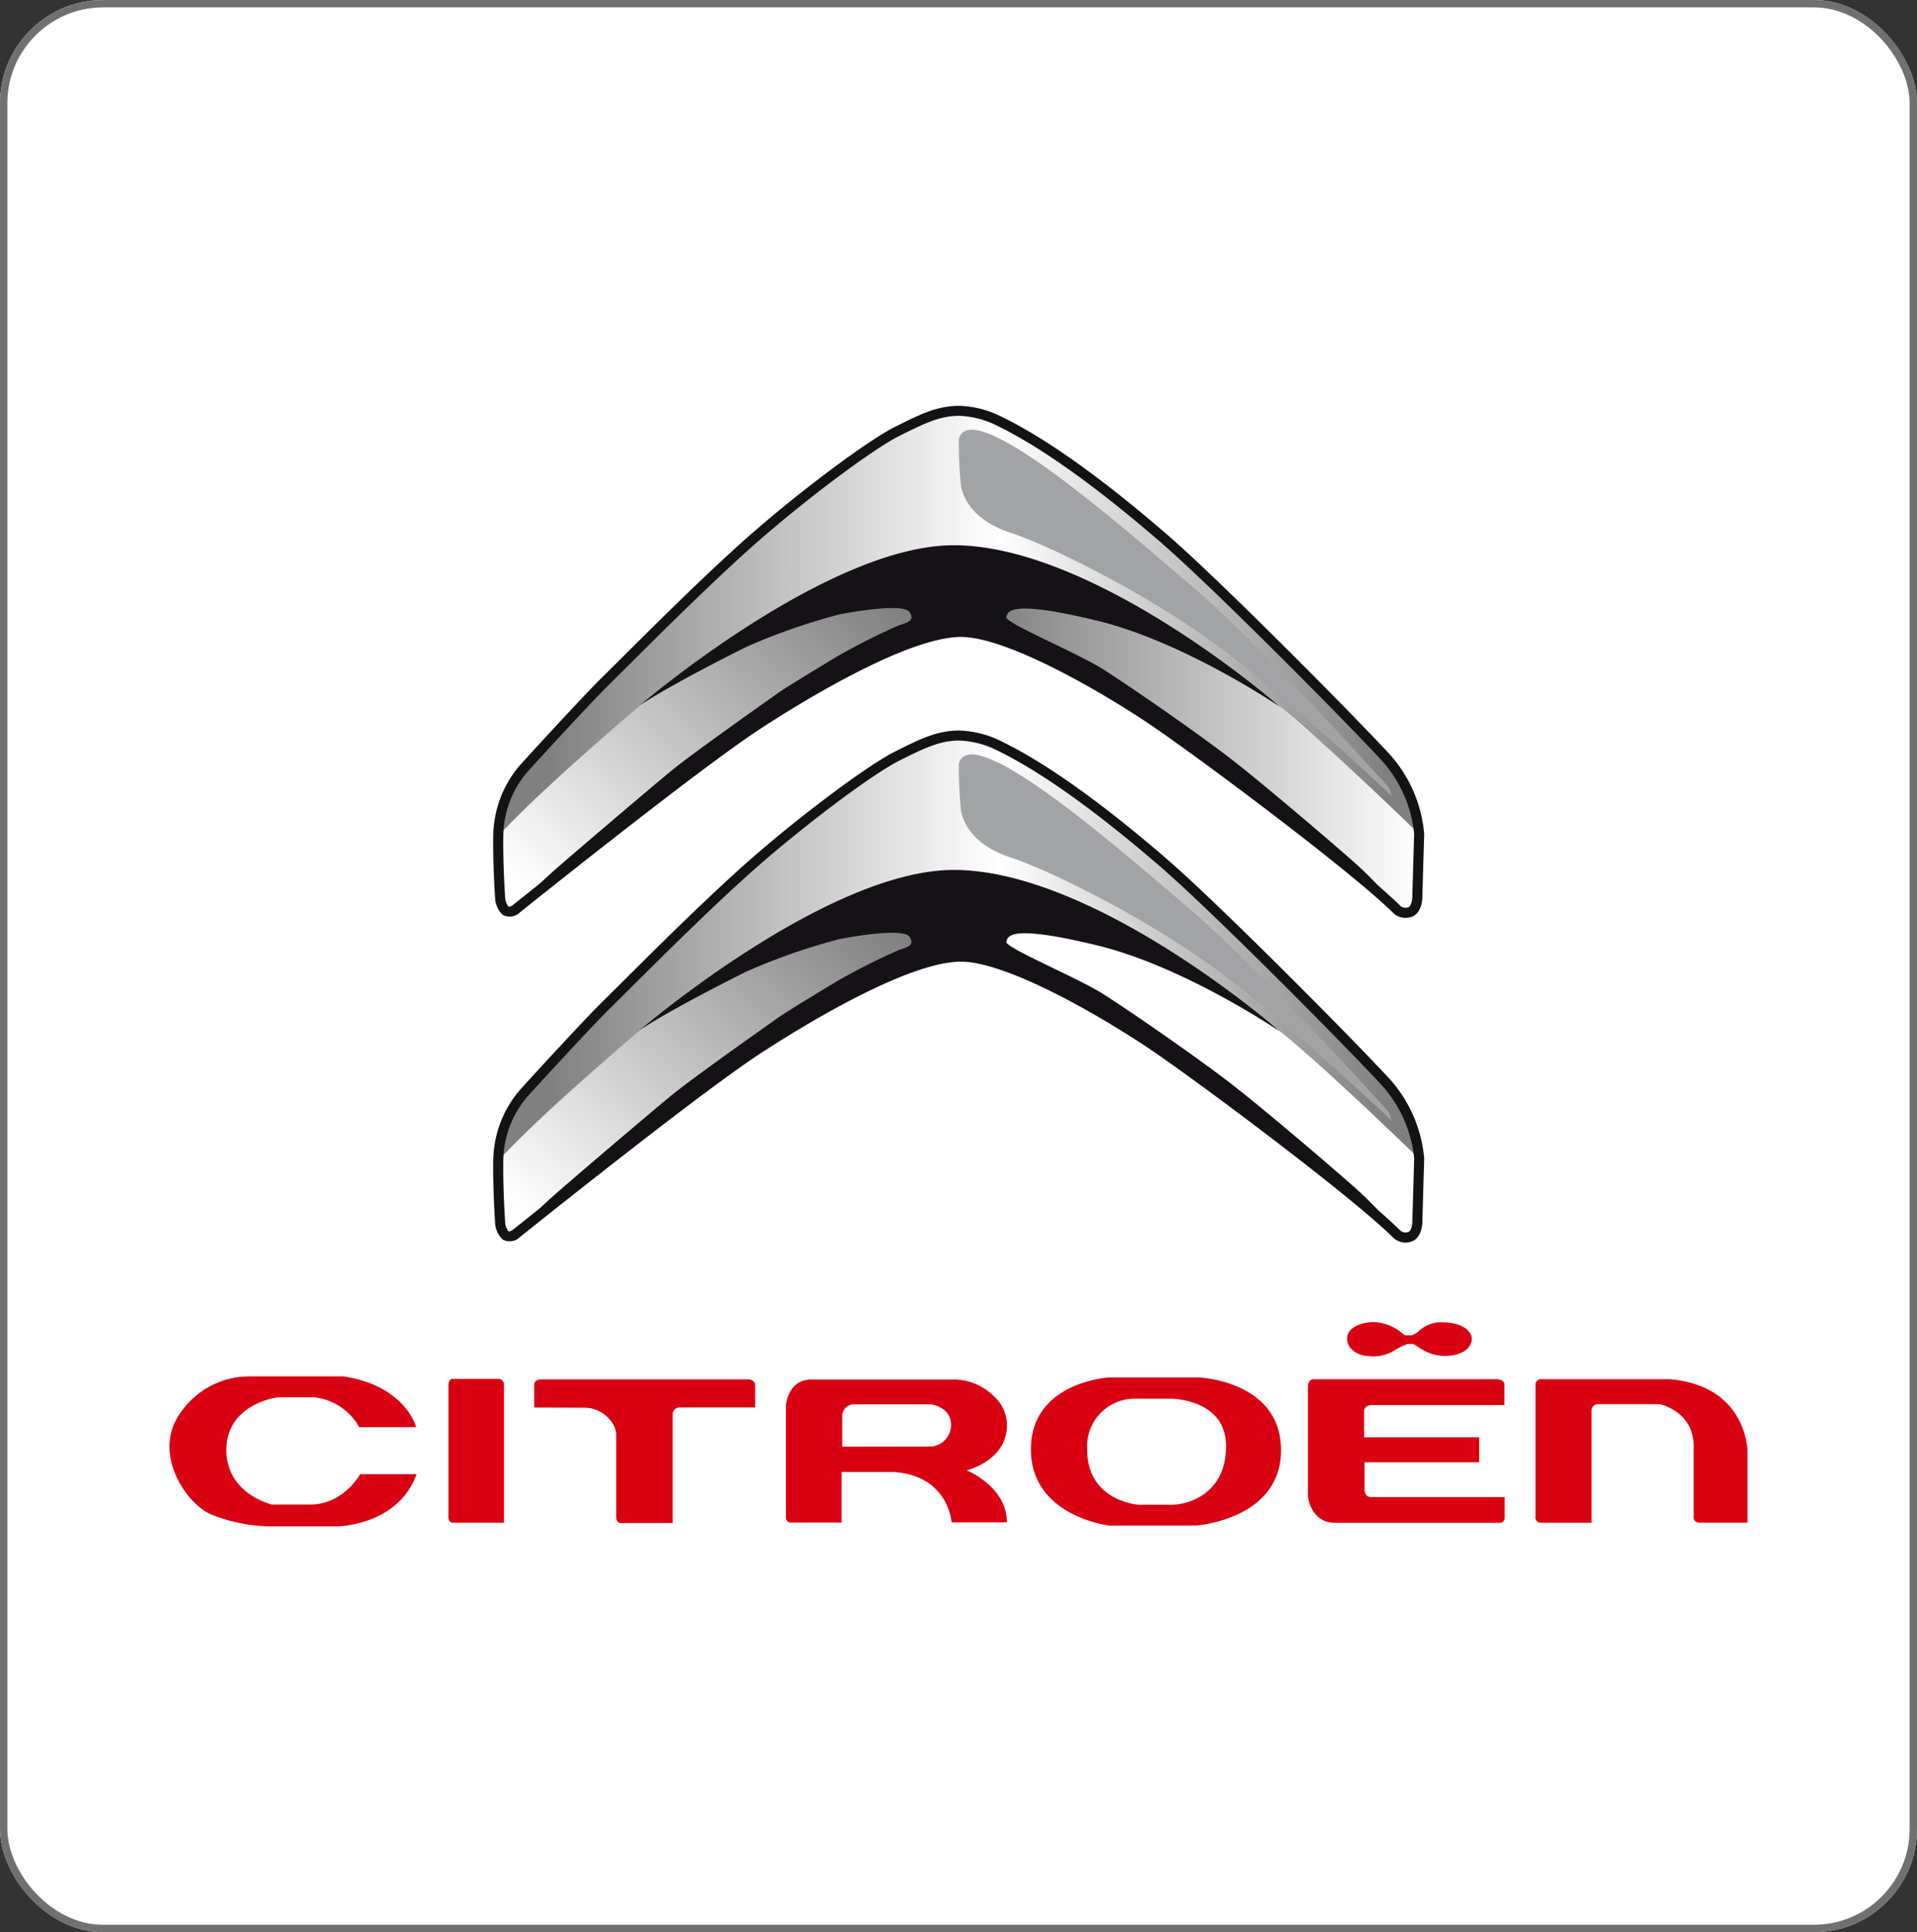 <svg xmlns="http://www.w3.org/2000/svg" xmlns:xlink="http://www.w3.org/1999/xlink" width="260" height="262" viewBox="0 0 260 262"><rect x="0" y="0" width="260" height="262" fill="#333333" stroke="none"/><defs><style>.a{fill:#fff;stroke:#707070;}.b{fill:#d80012;}.c{fill:url(#a);}.d{fill:url(#b);}.e{fill:url(#c);}.f{fill:#141215;}.g{fill:#a2a3a5;}.h{stroke:none;}.i{fill:none;}</style><linearGradient id="a" x1="0.874" y1="0.061" x2="-0.009" y2="0.849" gradientUnits="objectBoundingBox"><stop offset="0.017" stop-color="gray"/><stop offset="1" stop-color="#fff"/></linearGradient><linearGradient id="b" x1="0" y1="0.5" x2="1" y2="0.5" xlink:href="#a"/><linearGradient id="c" x1="0.035" y1="0.5" x2="0.97" y2="0.5" gradientUnits="objectBoundingBox"><stop offset="0.017" stop-color="gray"/><stop offset="0.545" stop-color="#fff"/><stop offset="1" stop-color="gray"/></linearGradient></defs><g transform="translate(-495 -3499)"><g class="a" transform="translate(495 3499)"><rect class="h" width="260" height="262" rx="14"/><rect class="i" x="0.5" y="0.5" width="259" height="261" rx="13.5"/></g><g transform="translate(478.485 3345.824)"><g transform="translate(39.515 332.457)"><path class="b" d="M65.235,537.951h7.723s-1.416-5.6-9.847-6.887H50.433a11.291,11.291,0,0,0-9.4,4.892c-3.926,5.341.579,12.292,4.119,13.837a22.824,22.824,0,0,0,7.659,1.609h9.332s8.3,0,10.877-7.08H65.364s-2.253,4.119-6.758,4.119H53.393s-6.179-1.416-6.179-7.4,6.371-7.144,7.208-7.144h4.634A7.966,7.966,0,0,1,65.235,537.951Z" transform="translate(-39.515 -523.709)"/><path class="b" d="M132.289,532.857v17.634s-.1.92.635.92h6.9V532.643a.78.78,0,0,0-.823-.736h-6.22S132.289,531.932,132.289,532.857Z" transform="translate(-94.47 -524.214)"/><path class="b" d="M160.84,535.9v-3.128s-.046-.694,1.03-.694h28.122s.812.121.812.771v3.043H180.5a.9.9,0,0,0-.873.954V551.56h-7s-.67.042-.67-.79V539.426a3.426,3.426,0,0,0-.94-1.969,4.424,4.424,0,0,0-3.15-1.53C166.706,535.914,160.84,535.9,160.84,535.9Z" transform="translate(-111.385 -524.317)"/><g transform="translate(83.594 7.781)"><path class="b" d="M269.1,544.434c2.5-.687,4.479-2.3,5.1-4.093a5.346,5.346,0,0,0-1.476-6.022,7.761,7.761,0,0,0-5.182-2.2H248.033c-3.154,0-3.438,3.472-3.438,3.472v15.164a.666.666,0,0,0,.647.768h6.9v-6.857h7.1c7.418.481,7.819,6.817,7.819,6.817h7.5C274.555,546.594,269.1,544.434,269.1,544.434Zm-4.721-3.228-12.149.02v-4.277a1.578,1.578,0,0,1,1.594-1.458h10.438s2.741.31,2.741,2.838A2.986,2.986,0,0,1,264.378,541.206Z" transform="translate(-244.594 -532.122)"/></g><g transform="translate(116.823 7.496)"><path class="b" d="M348.851,531.423H336.7s-10.586.6-10.586,9.744,10.647,10.346,10.647,10.346h11.729s11.549-.782,11.549-10.226S348.851,531.423,348.851,531.423Zm-3.609,17.263h-4.511s-6.978-.421-6.978-7.459a6.443,6.443,0,0,1,6.557-6.917h4.812s7.459,0,7.459,6.436S347.468,548.686,345.242,548.686Z" transform="translate(-326.115 -531.423)"/></g><path class="b" d="M418.29,532.941v14.971s.348,3.587,3.7,3.587h22.237a.676.676,0,0,0,.75-.7V548H426.858s-.9.109-.9-1.154V543.28h15.555v-3.386H425.906V536.36s-.037-.841,1.1-.841H444.94v-2.764s.073-.732-1.116-.732H418.989S418.324,532.048,418.29,532.941Z" transform="translate(-263.895 -524.282)"/><path class="b" d="M439.362,514.817h.558s.258.064,1.009-.451a4.307,4.307,0,0,1,3.521-1.288c2.427,0,3.779,1.18,3.779,2.211s-1.031,2.32-3.651,2.32-3.865-1.611-4.4-1.611h-.687a10.1,10.1,0,0,0-1.953.987,5.325,5.325,0,0,1-3.286.644c-1.31,0-2.942-.859-2.942-2.362s1.911-2.234,3.694-2.234a6.3,6.3,0,0,1,3.543,1.31C438.976,514.623,438.954,514.8,439.362,514.817Z" transform="translate(-271.608 -513.034)"/><path class="b" d="M493.995,532.78v17.865a.711.711,0,0,0,.73.837H501.6V536.193a.861.861,0,0,1,.924-.794h8.31s4.616.945,4.616,5.677v9.584s-.138.818.9.818h6.389v-9.809s-.115-8.813-10.581-9.656H494.795A.744.744,0,0,0,493.995,532.78Z" transform="translate(-308.738 -524.277)"/></g><g transform="translate(83.407 208.202)"><path class="c" d="M148.887,301.87s9.808-9.834,13.921-13.095,5.469-5.154,10.517-8.2c0,0,25.355-15.994,35.46-11.9,0,0-1.083,3.609-14.2,11.549s-43.158,31.54-43.158,31.54-1.835,1.062-1.955-1.585S148.887,301.87,148.887,301.87Z" transform="translate(-148.197 -243.624)"/><path class="d" d="M368.635,301.87s-9.808-9.834-13.92-13.095-5.469-5.154-10.518-8.2c0,0-25.355-15.994-35.46-11.9,0,0,1.083,3.609,14.2,11.549s43.158,31.54,43.158,31.54,1.835,1.062,1.955-1.585S368.635,301.87,368.635,301.87Z" transform="translate(-242.89 -243.624)"/><path class="e" d="M149.916,262.3a98.881,98.881,0,0,1,13.647-15.96c8.168-7.619,36.9-37.654,47.879-36.511s22.685,13.012,29.9,19.107,27.722,27.69,27.722,27.69,4.524,7.2,4.364,10.246c0,0-14.709-14.265-19.725-17.854S236.711,238.9,236.711,238.9l-21.319-8.346-17.081,2.119-14.876,6.141s-13.146,9.038-14.27,10.075-13.492,11.286-20.281,18.594C148.885,267.484,149.262,263.213,149.916,262.3Z" transform="translate(-148.196 -209.147)"/><path class="f" d="M150.856,276.865h0c.24-.192,24.067-19.3,32.489-24.813,4.481-2.934,19.692-12.506,27.3-12.506,5.666,0,17.042,6.188,25.063,11.487,5.957,3.936,27.517,20,33.477,25.865l-.053-.058a2.418,2.418,0,0,0,2.47.7c1.343-.335,1.647-2,1.615-2.928,0,.044.247-8.37.247-8.37a18.5,18.5,0,0,0-4.9-11.021c-4.8-5.188-22.819-23.39-30.07-29.647-8.839-7.627-16.336-12.962-22.282-15.856a13.608,13.608,0,0,0-5.772-1.512c-3.048,0-5.307,1.13-8.726,2.839-3.653,1.826-12.589,8.482-19.512,14.532-5.771,5.043-13.633,12.88-17.856,17.09l-2.261,2.244c-2.439,2.378-10.1,10.711-11.4,12.187a14.966,14.966,0,0,0-3.479,9.344c-.06,4.073.239,8.317.243,8.36a3.4,3.4,0,0,0,1.023,2.42A1.993,1.993,0,0,0,150.856,276.865Zm-1.6-.763a2.331,2.331,0,0,1-.448-1.384c0-.06-.3-4.248-.24-8.26A13.542,13.542,0,0,1,151.7,258c1.3-1.469,8.915-9.755,11.334-12.114l2.272-2.255c4.212-4.2,12.054-12.015,17.791-17.029,6.852-5.989,15.656-12.555,19.224-14.34,3.542-1.771,5.511-2.7,8.116-2.7a12.438,12.438,0,0,1,5.148,1.361c5.868,2.857,13.266,8.127,22.016,15.677,7.219,6.229,25.171,24.369,29.96,29.541a17.416,17.416,0,0,1,4.54,10.075c0-.02-.247,8.393-.247,8.393.013.481-.117,1.485-.583,1.6a1.07,1.07,0,0,1-1.086-.24l-.016-.018c-.011-.013-.028-.03-.028-.03-6.434-6.329-28.3-22.472-33.682-26.031-2.96-1.956-18.119-11.714-25.815-11.714-7.772,0-22.206,8.9-28.051,12.729-8.477,5.55-32.355,24.7-32.6,24.89C149.8,275.974,149.4,276.2,149.254,276.1Z" transform="translate(-147.195 -208.202)"/><path class="f" d="M170.459,276.322s25.4-21.734,42.607-21.734,39.4,17.684,44.211,21.895c0,0-12.872-8.782-24.782-11.669s-12.109-1.246-12.295-.47,9.685,4.88,13.123,7.061,12.679,8.54,17.485,12.273,15.083,12.532,17.3,14.565,5.989,6.21,5.989,6.21-.55-.062-2.077-1.458-5.661-4.948-7.826-6.543-11.339-8.692-11.339-8.692-11.338-8.542-14.135-10.256-12.241-7.158-12.241-7.158A82.4,82.4,0,0,0,218,266.979a17.663,17.663,0,0,0-9.083.211,67.922,67.922,0,0,0-7.609,3.1c-1.594.752-9.444,5.2-9.444,5.2s-6.526,4.15-8.151,5.263-8.21,6.105-9.955,7.519-8.992,6.947-8.992,6.947l-6.557,5.143s-3.038,2.466-3.609,2.947a13.22,13.22,0,0,1-1.233.9l-.421.15s3.369-3.338,5.2-5.023,13.474-11.579,16.541-14.105,13.354-9.745,14.527-10.587,6.5-4.06,8.271-5.113a89.486,89.486,0,0,1,8.15-4.09c1.023-.331,2.226-.6,1.444-1.775s-6.887-.21-9.534.3a84.25,84.25,0,0,0-12.511,4.361C182.69,269.475,174.319,273.726,170.459,276.322Z" transform="translate(-150.601 -235.68)"/><path class="g" d="M302.117,217.439a58.31,58.31,0,0,0,.3,6.37c.3,1.668,1.668,4.7,6.825,6.37s19.413,8.645,29.423,16.38,22.143,19.261,22.143,19.261l-.3-1.061s-17.442-19.414-26.693-27.3S303.785,211.221,302.117,217.439Z" transform="translate(-238.968 -212.925)"/></g><g transform="translate(83.407 252.23)"><path class="c" d="M148.887,409.883s9.808-9.834,13.921-13.095,5.469-5.154,10.517-8.2c0,0,25.355-15.995,35.46-11.9,0,0-1.083,3.609-14.2,11.549s-43.158,31.54-43.158,31.54-1.835,1.062-1.955-1.584S148.887,409.883,148.887,409.883Z" transform="translate(-148.197 -351.637)"/><path class="d" d="M368.635,409.883s-9.808-9.834-13.92-13.095-5.469-5.154-10.518-8.2c0,0-25.355-15.995-35.46-11.9,0,0,1.083,3.609,14.2,11.549s43.158,31.54,43.158,31.54,1.835,1.062,1.955-1.584S368.635,409.883,368.635,409.883Z" transform="translate(-242.89 -351.637)"/><path class="e" d="M149.916,370.313a98.862,98.862,0,0,1,13.647-15.96c8.168-7.619,36.9-37.654,47.879-36.511s22.685,13.012,29.9,19.108,27.722,27.689,27.722,27.689,4.524,7.2,4.364,10.247c0,0-14.709-14.265-19.725-17.854s-16.994-10.118-16.994-10.118l-21.319-8.346-17.081,2.119-14.876,6.141s-13.146,9.038-14.27,10.076-13.492,11.286-20.281,18.594C148.885,375.5,149.262,371.226,149.916,370.313Z" transform="translate(-148.196 -317.16)"/><g transform="translate(0 0)"><path class="f" d="M150.856,384.878h0c.24-.192,24.067-19.3,32.489-24.812,4.481-2.934,19.692-12.506,27.3-12.506,5.666,0,17.042,6.188,25.063,11.487,5.957,3.936,27.517,20,33.477,25.865l-.053-.059a2.418,2.418,0,0,0,2.47.7c1.343-.335,1.647-2,1.615-2.928,0,.044.247-8.37.247-8.37a18.5,18.5,0,0,0-4.9-11.021c-4.8-5.187-22.819-23.39-30.07-29.647-8.839-7.627-16.336-12.962-22.282-15.856a13.615,13.615,0,0,0-5.772-1.512c-3.048,0-5.307,1.129-8.726,2.839-3.653,1.826-12.589,8.482-19.512,14.532-5.771,5.043-13.633,12.88-17.856,17.09l-2.261,2.244c-2.439,2.377-10.1,10.711-11.4,12.187a14.966,14.966,0,0,0-3.479,9.344c-.06,4.073.239,8.317.243,8.359a3.4,3.4,0,0,0,1.023,2.42A1.994,1.994,0,0,0,150.856,384.878Zm-1.6-.764a2.329,2.329,0,0,1-.448-1.383c0-.06-.3-4.248-.24-8.26a13.544,13.544,0,0,1,3.137-8.461c1.3-1.469,8.915-9.755,11.334-12.114l2.272-2.255c4.212-4.2,12.054-12.014,17.791-17.028,6.852-5.989,15.656-12.555,19.224-14.34,3.542-1.77,5.511-2.694,8.116-2.694a12.45,12.45,0,0,1,5.148,1.36c5.868,2.857,13.266,8.127,22.016,15.677,7.219,6.23,25.171,24.369,29.96,29.541a17.416,17.416,0,0,1,4.54,10.075c0-.02-.247,8.393-.247,8.393.013.481-.117,1.485-.583,1.6a1.068,1.068,0,0,1-1.086-.24l-.016-.018a.4.4,0,0,0-.028-.029c-6.434-6.329-28.3-22.472-33.682-26.031-2.96-1.956-18.119-11.713-25.815-11.713-7.772,0-22.206,8.9-28.051,12.729-8.477,5.55-32.355,24.7-32.6,24.89C149.8,383.987,149.4,384.218,149.254,384.115Z" transform="translate(-147.195 -316.215)"/></g><path class="f" d="M170.459,384.336s25.4-21.735,42.607-21.735,39.4,17.684,44.211,21.895c0,0-12.872-8.782-24.782-11.669s-12.109-1.246-12.295-.47,9.685,4.88,13.123,7.061,12.679,8.54,17.485,12.273,15.083,12.532,17.3,14.565,5.989,6.21,5.989,6.21-.55-.063-2.077-1.458-5.661-4.948-7.826-6.543-11.339-8.692-11.339-8.692-11.338-8.541-14.135-10.255-12.241-7.158-12.241-7.158A82.335,82.335,0,0,0,218,374.992a17.655,17.655,0,0,0-9.083.21,67.916,67.916,0,0,0-7.609,3.1c-1.594.752-9.444,5.2-9.444,5.2s-6.526,4.15-8.151,5.263-8.21,6.105-9.955,7.519-8.992,6.947-8.992,6.947l-6.557,5.142s-3.038,2.466-3.609,2.948a13.226,13.226,0,0,1-1.233.9l-.421.15s3.369-3.338,5.2-5.022,13.474-11.58,16.541-14.106,13.354-9.745,14.527-10.587,6.5-4.06,8.271-5.113a89.493,89.493,0,0,1,8.15-4.09c1.023-.331,2.226-.6,1.444-1.774s-6.887-.21-9.534.3a84.25,84.25,0,0,0-12.511,4.361C182.69,377.488,174.319,381.739,170.459,384.336Z" transform="translate(-150.601 -343.693)"/><path class="g" d="M302.117,325.452a58.314,58.314,0,0,0,.3,6.37c.3,1.668,1.668,4.7,6.825,6.37s19.413,8.645,29.423,16.38,22.143,19.261,22.143,19.261l-.3-1.061s-17.442-19.414-26.693-27.3S303.785,319.234,302.117,325.452Z" transform="translate(-238.968 -320.938)"/></g></g></g></svg>